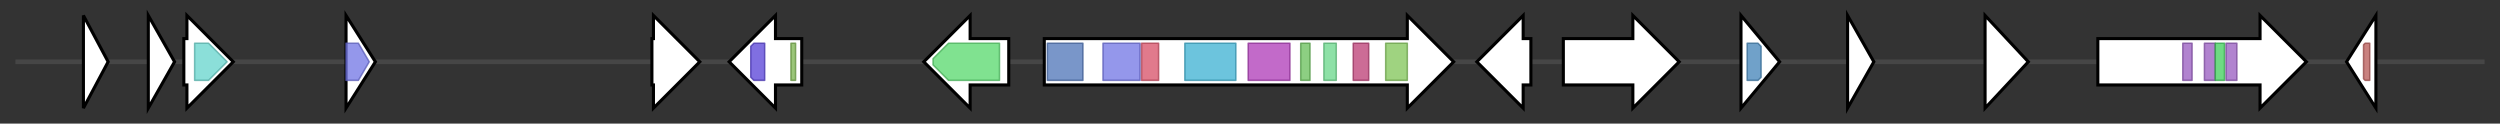 <svg version="1.1" baseProfile="full" xmlns="http://www.w3.org/2000/svg" width="1618.333" height="80">
	<rect width="100%" height="100%" fill="#333333" stroke="none"/>
	<g>
		<line x1="10" y1="40.0" x2="1608.333" y2="40.0" style="stroke:rgb(70,70,70); stroke-width:3 "/>
		<g>
			<title>
PKS-like protein</title>
			<polygon class="
PKS-like protein" points="54,10 70,40 54,70" fill="rgb(255,255,255)" fill-opacity="1.0" stroke="rgb(0,0,0)" stroke-width="2"  />
		</g>
		<g>
			<title>
PKS-like protein</title>
			<polygon class="
PKS-like protein" points="96,10 113,40 96,70" fill="rgb(255,255,255)" fill-opacity="1.0" stroke="rgb(0,0,0)" stroke-width="2"  />
		</g>
		<g>
			<title>
PKS-like protein</title>
			<polygon class="
PKS-like protein" points="119,25 121,25 121,10 151,40 121,70 121,55 119,55" fill="rgb(255,255,255)" fill-opacity="1.0" stroke="rgb(0,0,0)" stroke-width="2"  />
			<g>
				<title>NAD_binding_4 (PF07993)
"Male sterility protein"</title>
				<polygon class="PF07993" points="126,28 135,28 147,40 135,52 126,52" stroke-linejoin="round" width="24" height="24" fill="rgb(100,212,204)" stroke="rgb(80,169,163)" stroke-width="1" opacity="0.75" />
			</g>
		</g>
		<g>
			<title>
PKS-like protein</title>
			<polygon class="
PKS-like protein" points="224,10 243,40 224,70" fill="rgb(255,255,255)" fill-opacity="1.0" stroke="rgb(0,0,0)" stroke-width="2"  />
			<g>
				<title>ketoacyl-synt (PF00109)
"Beta-ketoacyl synthase, N-terminal domain"</title>
				<polygon class="PF00109" points="224,28 232,28 239,40 232,52 224,52" stroke-linejoin="round" width="19" height="24" fill="rgb(112,116,228)" stroke="rgb(89,92,182)" stroke-width="1" opacity="0.75" />
			</g>
		</g>
		<g>
			<title>
hypothetical protein</title>
			<polygon class="
hypothetical protein" points="422,25 423,25 423,10 453,40 423,70 423,55 422,55" fill="rgb(255,255,255)" fill-opacity="1.0" stroke="rgb(0,0,0)" stroke-width="2"  />
		</g>
		<g>
			<title>
putative transcription factor</title>
			<polygon class="
putative transcription factor" points="519,25 502,25 502,10 472,40 502,70 502,55 519,55" fill="rgb(255,255,255)" fill-opacity="1.0" stroke="rgb(0,0,0)" stroke-width="2"  />
			<g>
				<title>AflR (PF08493)
"Aflatoxin regulatory protein"</title>
				<polygon class="PF08493" points="486,30 488,28 495,28 495,52 488,52 486,50" stroke-linejoin="round" width="9" height="24" fill="rgb(86,63,214)" stroke="rgb(68,50,171)" stroke-width="1" opacity="0.75" />
			</g>
			<g>
				<title>Zn_clus (PF00172)
"Fungal Zn(2)-Cys(6) binuclear cluster domain"</title>
				<rect class="PF00172" x="512" y="28" stroke-linejoin="round" width="3" height="24" fill="rgb(121,178,76)" stroke="rgb(96,142,60)" stroke-width="1" opacity="0.75" />
			</g>
		</g>
		<g>
			<title>
putative cytochrome p450</title>
			<polygon class="
putative cytochrome p450" points="653,25 628,25 628,10 598,40 628,70 628,55 653,55" fill="rgb(255,255,255)" fill-opacity="1.0" stroke="rgb(0,0,0)" stroke-width="2"  />
			<g>
				<title>p450 (PF00067)
"Cytochrome P450"</title>
				<polygon class="PF00067" points="604,38 614,28 647,28 647,52 614,52 604,42" stroke-linejoin="round" width="43" height="24" fill="rgb(85,216,107)" stroke="rgb(68,172,85)" stroke-width="1" opacity="0.75" />
			</g>
		</g>
		<g>
			<title>
putative type I PKS</title>
			<polygon class="
putative type I PKS" points="676,25 911,25 911,10 941,40 911,70 911,55 676,55" fill="rgb(255,255,255)" fill-opacity="1.0" stroke="rgb(0,0,0)" stroke-width="2"  />
			<g>
				<title>SAT (PF16073)
"Starter unit:ACP transacylase in aflatoxin biosynthesis"</title>
				<rect class="PF16073" x="678" y="28" stroke-linejoin="round" width="23" height="24" fill="rgb(77,115,183)" stroke="rgb(61,91,146)" stroke-width="1" opacity="0.75" />
			</g>
			<g>
				<title>ketoacyl-synt (PF00109)
"Beta-ketoacyl synthase, N-terminal domain"</title>
				<rect class="PF00109" x="714" y="28" stroke-linejoin="round" width="24" height="24" fill="rgb(112,116,228)" stroke="rgb(89,92,182)" stroke-width="1" opacity="0.75" />
			</g>
			<g>
				<title>Ketoacyl-synt_C (PF02801)
"Beta-ketoacyl synthase, C-terminal domain"</title>
				<rect class="PF02801" x="739" y="28" stroke-linejoin="round" width="11" height="24" fill="rgb(215,78,102)" stroke="rgb(172,62,81)" stroke-width="1" opacity="0.75" />
			</g>
			<g>
				<title>Acyl_transf_1 (PF00698)
"Acyl transferase domain"</title>
				<rect class="PF00698" x="767" y="28" stroke-linejoin="round" width="33" height="24" fill="rgb(59,176,209)" stroke="rgb(47,140,167)" stroke-width="1" opacity="0.75" />
			</g>
			<g>
				<title>PS-DH (PF14765)
"Polyketide synthase dehydratase"</title>
				<rect class="PF14765" x="808" y="28" stroke-linejoin="round" width="27" height="24" fill="rgb(173,56,182)" stroke="rgb(138,44,145)" stroke-width="1" opacity="0.75" />
			</g>
			<g>
				<title>PP-binding (PF00550)
"Phosphopantetheine attachment site"</title>
				<rect class="PF00550" x="842" y="28" stroke-linejoin="round" width="6" height="24" fill="rgb(103,191,88)" stroke="rgb(82,152,70)" stroke-width="1" opacity="0.75" />
			</g>
			<g>
				<title>HTH_51 (PF18558)
"Helix-turn-helix domain"</title>
				<rect class="PF18558" x="857" y="28" stroke-linejoin="round" width="8" height="24" fill="rgb(104,215,138)" stroke="rgb(83,172,110)" stroke-width="1" opacity="0.75" />
			</g>
			<g>
				<title>Methyltransf_12 (PF08242)
"Methyltransferase domain"</title>
				<rect class="PF08242" x="876" y="28" stroke-linejoin="round" width="10" height="24" fill="rgb(187,59,115)" stroke="rgb(149,47,92)" stroke-width="1" opacity="0.75" />
			</g>
			<g>
				<title>BD-FAE (PF20434)
"BD-FAE"</title>
				<rect class="PF20434" x="897" y="28" stroke-linejoin="round" width="14" height="24" fill="rgb(127,196,85)" stroke="rgb(101,156,68)" stroke-width="1" opacity="0.75" />
			</g>
		</g>
		<g>
			<title>
hypothetical protein</title>
			<polygon class="
hypothetical protein" points="991,25 986,25 986,10 956,40 986,70 986,55 991,55" fill="rgb(255,255,255)" fill-opacity="1.0" stroke="rgb(0,0,0)" stroke-width="2"  />
		</g>
		<g>
			<title>
hypothetical protein</title>
			<polygon class="
hypothetical protein" points="1012,25 1057,25 1057,10 1087,40 1057,70 1057,55 1012,55" fill="rgb(255,255,255)" fill-opacity="1.0" stroke="rgb(0,0,0)" stroke-width="2"  />
		</g>
		<g>
			<title>
hypothetical protein</title>
			<polygon class="
hypothetical protein" points="1127,10 1152,40 1127,70" fill="rgb(255,255,255)" fill-opacity="1.0" stroke="rgb(0,0,0)" stroke-width="2"  />
			<g>
				<title>EthD (PF07110)
"EthD domain"</title>
				<polygon class="PF07110" points="1131,28 1138,28 1140,30 1140,50 1138,52 1131,52" stroke-linejoin="round" width="9" height="24" fill="rgb(64,130,182)" stroke="rgb(51,104,145)" stroke-width="1" opacity="0.75" />
			</g>
		</g>
		<g>
			<title>
hypothetical protein</title>
			<polygon class="
hypothetical protein" points="1196,10 1213,40 1196,70" fill="rgb(255,255,255)" fill-opacity="1.0" stroke="rgb(0,0,0)" stroke-width="2"  />
		</g>
		<g>
			<title>
hypothetical protein</title>
			<polygon class="
hypothetical protein" points="1285,10 1313,40 1285,70" fill="rgb(255,255,255)" fill-opacity="1.0" stroke="rgb(0,0,0)" stroke-width="2"  />
		</g>
		<g>
			<title>
putative ankyrin repeat protein</title>
			<polygon class="
putative ankyrin repeat protein" points="1358,25 1463,25 1463,10 1493,40 1463,70 1463,55 1358,55" fill="rgb(255,255,255)" fill-opacity="1.0" stroke="rgb(0,0,0)" stroke-width="2"  />
			<g>
				<title>Ank_2 (PF12796)
"Ankyrin repeats (3 copies)"</title>
				<rect class="PF12796" x="1413" y="28" stroke-linejoin="round" width="6" height="24" fill="rgb(151,90,191)" stroke="rgb(120,72,152)" stroke-width="1" opacity="0.75" />
			</g>
			<g>
				<title>Ank_2 (PF12796)
"Ankyrin repeats (3 copies)"</title>
				<rect class="PF12796" x="1427" y="28" stroke-linejoin="round" width="7" height="24" fill="rgb(151,90,191)" stroke="rgb(120,72,152)" stroke-width="1" opacity="0.75" />
			</g>
			<g>
				<title>Ank_4 (PF13637)
"Ankyrin repeats (many copies)"</title>
				<rect class="PF13637" x="1434" y="28" stroke-linejoin="round" width="6" height="24" fill="rgb(62,205,90)" stroke="rgb(49,164,72)" stroke-width="1" opacity="0.75" />
			</g>
			<g>
				<title>Ank_2 (PF12796)
"Ankyrin repeats (3 copies)"</title>
				<rect class="PF12796" x="1441" y="28" stroke-linejoin="round" width="7" height="24" fill="rgb(151,90,191)" stroke="rgb(120,72,152)" stroke-width="1" opacity="0.75" />
			</g>
		</g>
		<g>
			<title>
putative RNA-binding domain-containing protein</title>
			<polygon class="
putative RNA-binding domain-containing protein" points="1519,40 1538,10 1538,70" fill="rgb(255,255,255)" fill-opacity="1.0" stroke="rgb(0,0,0)" stroke-width="2"  />
			<g>
				<title>RRM_1 (PF00076)
"RNA recognition motif. (a.k.a. RRM, RBD, or RNP domain)"</title>
				<polygon class="PF00076" points="1530,29 1531,28 1534,28 1534,52 1531,52 1530,51" stroke-linejoin="round" width="4" height="24" fill="rgb(183,87,84)" stroke="rgb(146,69,67)" stroke-width="1" opacity="0.75" />
			</g>
		</g>
	</g>
</svg>
